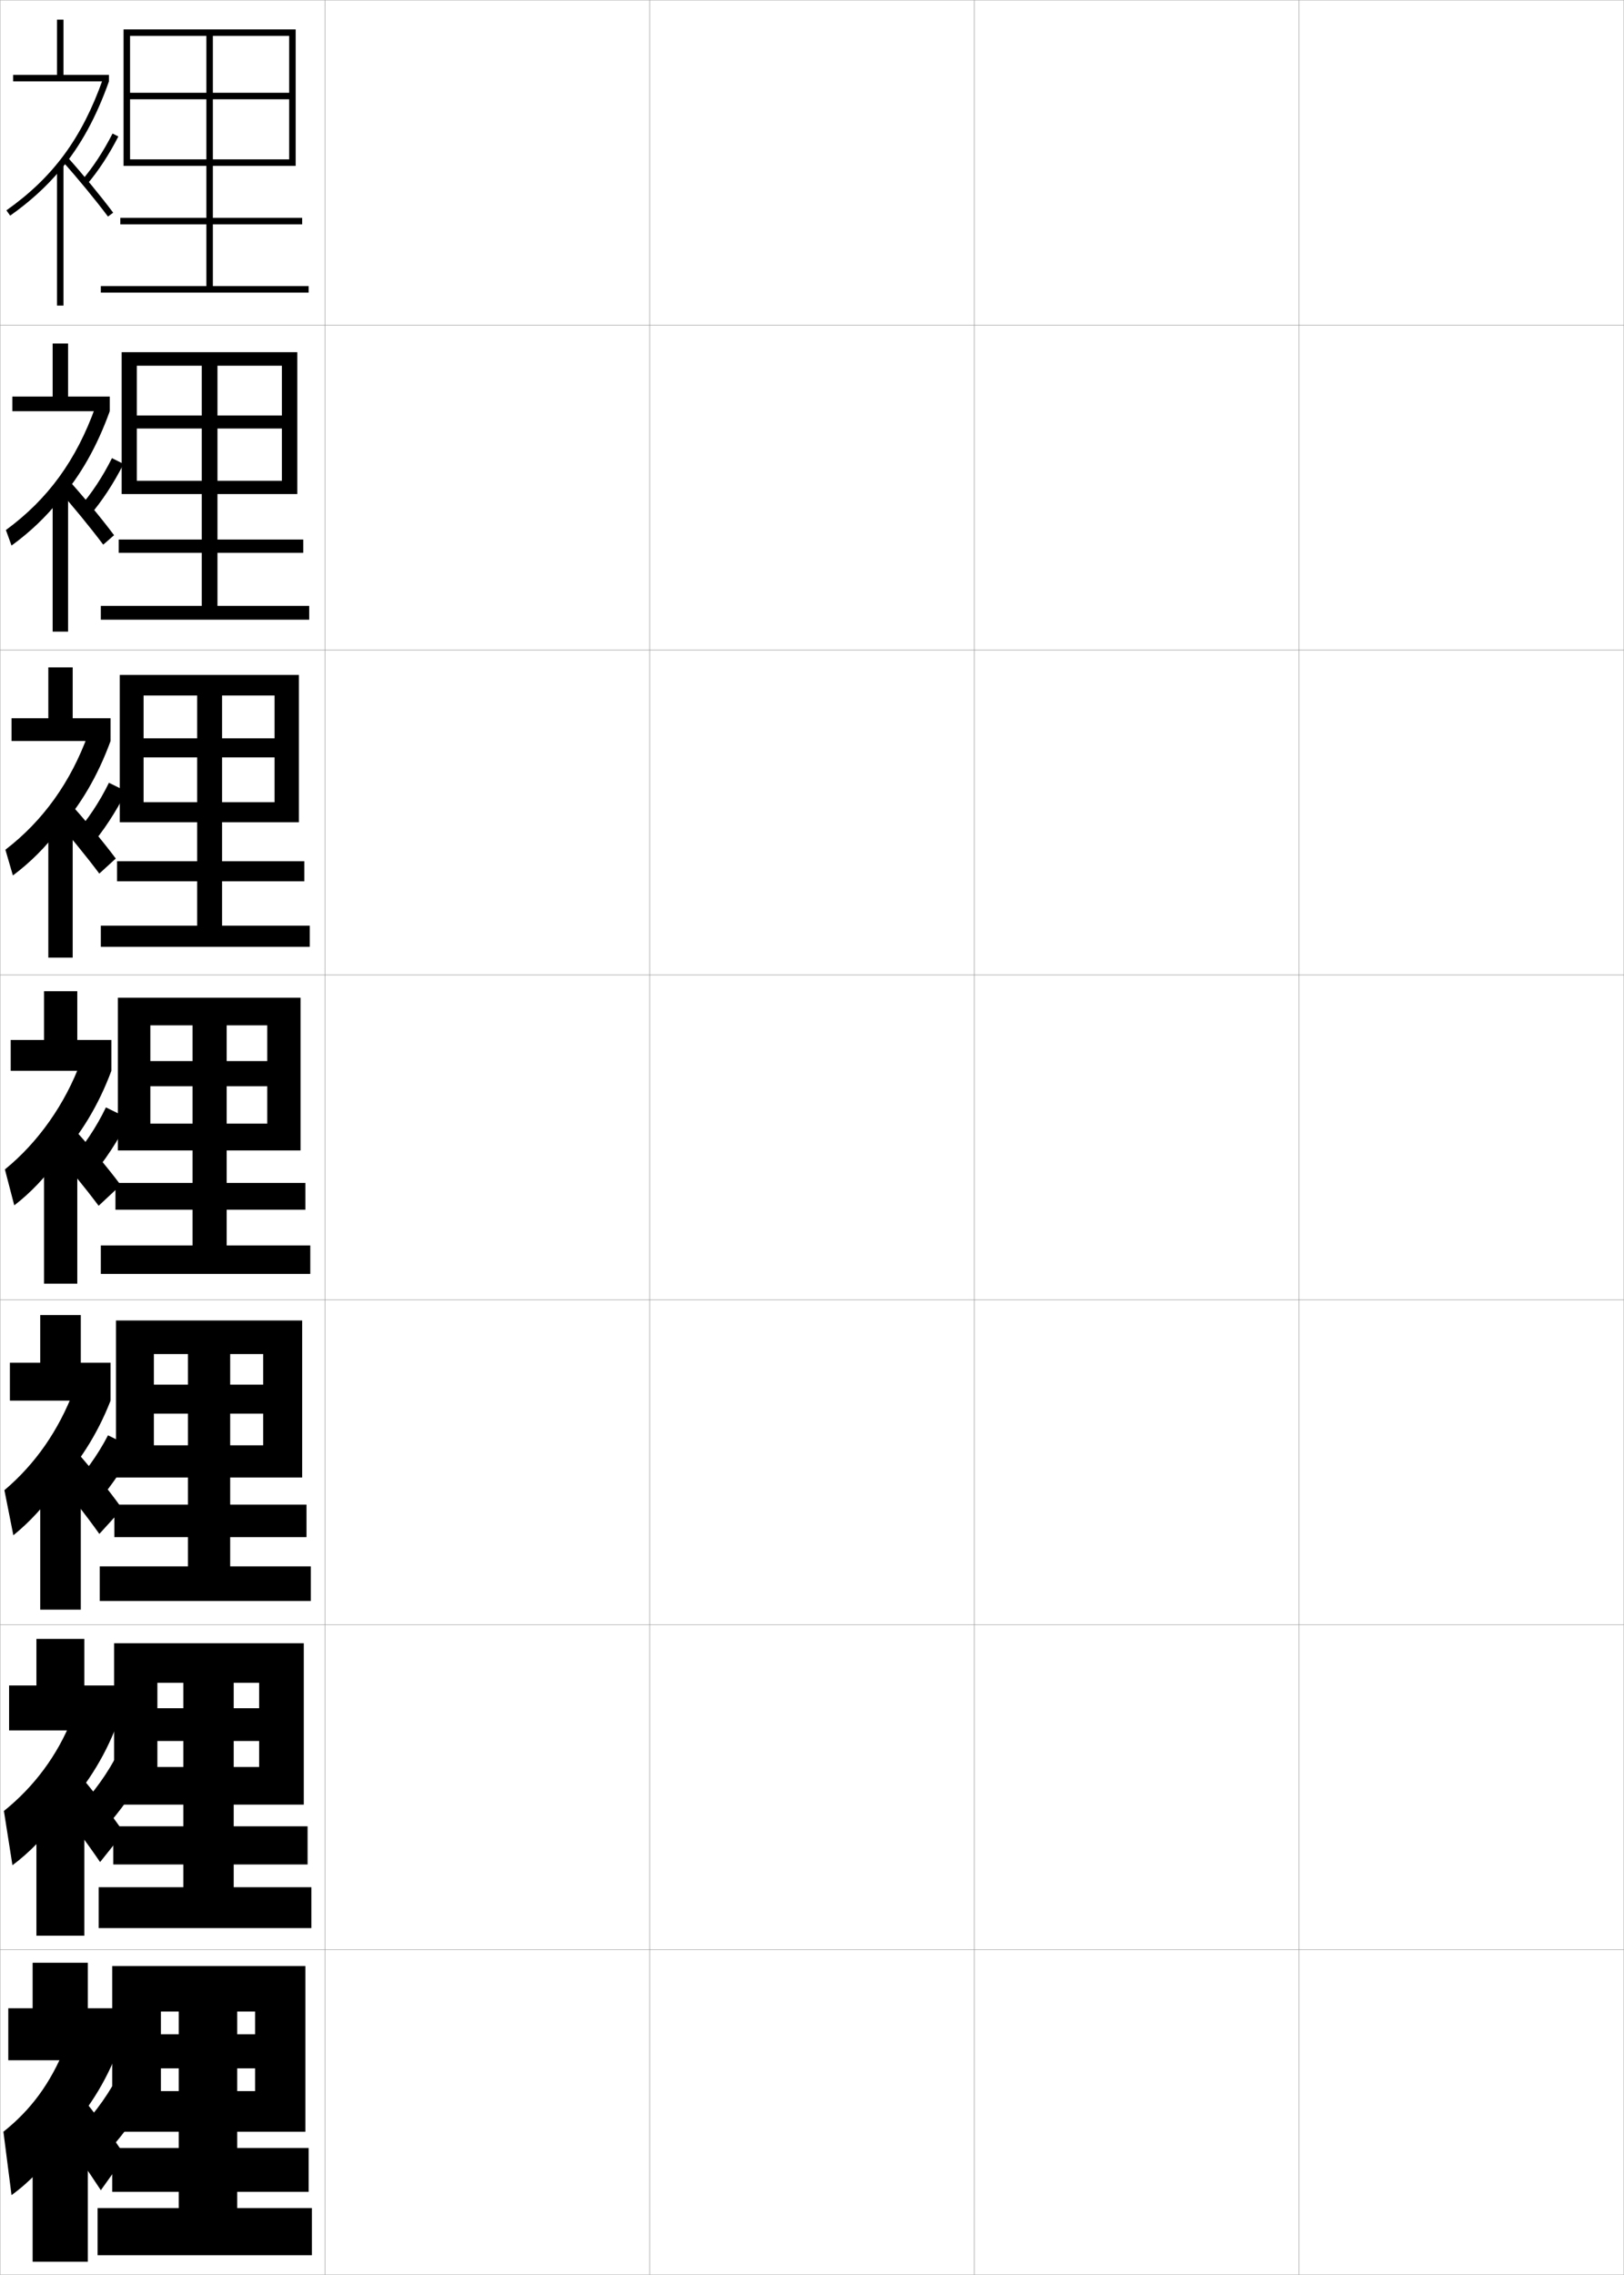 <?xml version="1.0" encoding="utf-8"?>
<!-- Generator: Adobe Illustrator 11 Build 225, SVG Export Plug-In . SVG Version: 6.0.0 Build 78)  -->
<!DOCTYPE svg PUBLIC "-//W3C//DTD SVG 1.0//EN"    "http://www.w3.org/TR/2001/REC-SVG-20010904/DTD/svg10.dtd">
<svg  xmlns="http://www.w3.org/2000/svg" xmlns:xlink="http://www.w3.org/1999/xlink" xmlns:a="http://ns.adobe.com/AdobeSVGViewerExtensions/3.0/"
	 width="500.1" height="700.1" viewBox="0 0 500.1 700.1"
	 overflow="visible" enable-background="new 0 0 500.1 700.1" xml:space="preserve">
		<g id="glyphs">
			<g>
				<rect x="0.05" y="0.05" fill="none" stroke="#999999" stroke-width="0.1" width="100" height="100"/> 
				<rect x="0.05" y="100.05" fill="none" stroke="#999999" stroke-width="0.1" width="100" height="100"/> 
				<rect x="0.05" y="200.05" fill="none" stroke="#999999" stroke-width="0.1" width="100" height="100"/> 
				<rect x="0.05" y="300.05" fill="none" stroke="#999999" stroke-width="0.1" width="100" height="100"/> 
				<rect x="0.05" y="400.05" fill="none" stroke="#999999" stroke-width="0.1" width="100" height="100"/> 
				<rect x="0.05" y="500.05" fill="none" stroke="#999999" stroke-width="0.1" width="100" height="100"/> 
				<rect x="0.05" y="600.05" fill="none" stroke="#999999" stroke-width="0.1" width="100" height="100"/> 
				<rect x="100.05" y="0.05" fill="none" stroke="#999999" stroke-width="0.1" width="100" height="100"/> 
				<rect x="100.05" y="100.05" fill="none" stroke="#999999" stroke-width="0.1" width="100" height="100"/> 
				<rect x="100.05" y="200.05" fill="none" stroke="#999999" stroke-width="0.1" width="100" height="100"/> 
				<rect x="100.05" y="300.05" fill="none" stroke="#999999" stroke-width="0.1" width="100" height="100"/> 
				<rect x="100.05" y="400.05" fill="none" stroke="#999999" stroke-width="0.1" width="100" height="100"/> 
				<rect x="100.05" y="500.05" fill="none" stroke="#999999" stroke-width="0.1" width="100" height="100"/> 
				<rect x="100.05" y="600.05" fill="none" stroke="#999999" stroke-width="0.1" width="100" height="100"/> 
				<rect x="200.05" y="0.05" fill="none" stroke="#999999" stroke-width="0.1" width="100" height="100"/> 
				<rect x="200.05" y="100.05" fill="none" stroke="#999999" stroke-width="0.1" width="100" height="100"/> 
				<rect x="200.05" y="200.05" fill="none" stroke="#999999" stroke-width="0.1" width="100" height="100"/> 
				<rect x="200.05" y="300.05" fill="none" stroke="#999999" stroke-width="0.1" width="100" height="100"/> 
				<rect x="200.05" y="400.05" fill="none" stroke="#999999" stroke-width="0.1" width="100" height="100"/> 
				<rect x="200.05" y="500.05" fill="none" stroke="#999999" stroke-width="0.1" width="100" height="100"/> 
				<rect x="200.05" y="600.05" fill="none" stroke="#999999" stroke-width="0.1" width="100" height="100"/> 
				<rect x="300.05" y="0.05" fill="none" stroke="#999999" stroke-width="0.1" width="100" height="100"/> 
				<rect x="300.05" y="100.05" fill="none" stroke="#999999" stroke-width="0.1" width="100" height="100"/> 
				<rect x="300.05" y="200.05" fill="none" stroke="#999999" stroke-width="0.1" width="100" height="100"/> 
				<rect x="300.05" y="300.05" fill="none" stroke="#999999" stroke-width="0.1" width="100" height="100"/> 
				<rect x="300.05" y="400.05" fill="none" stroke="#999999" stroke-width="0.1" width="100" height="100"/> 
				<rect x="300.05" y="500.05" fill="none" stroke="#999999" stroke-width="0.1" width="100" height="100"/> 
				<rect x="300.05" y="600.05" fill="none" stroke="#999999" stroke-width="0.1" width="100" height="100"/> 
				<rect x="400.05" y="0.05" fill="none" stroke="#999999" stroke-width="0.1" width="100" height="100"/> 
				<rect x="400.05" y="100.05" fill="none" stroke="#999999" stroke-width="0.1" width="100" height="100"/> 
				<rect x="400.05" y="200.05" fill="none" stroke="#999999" stroke-width="0.1" width="100" height="100"/> 
				<rect x="400.05" y="300.05" fill="none" stroke="#999999" stroke-width="0.1" width="100" height="100"/> 
				<rect x="400.05" y="400.05" fill="none" stroke="#999999" stroke-width="0.1" width="100" height="100"/> 
				<rect x="400.05" y="500.05" fill="none" stroke="#999999" stroke-width="0.1" width="100" height="100"/> 
				<rect x="400.05" y="600.05" fill="none" stroke="#999999" stroke-width="0.1" width="100" height="100"/> 
			</g>
			<polygon points="40.05,11.05 89.05,11.05 89.05,28.55 65.55,28.55 
				65.55,11.05 63.55,11.05 63.55,28.55 40.05,28.55 40.05,30.55 
				63.55,30.55 63.55,67.05 37.05,67.05 37.05,69.05 63.55,69.05 
				63.55,88.05 31.05,88.05 31.05,90.05 95.05,90.05 95.05,88.05 
				65.55,88.05 65.55,69.05 93.05,69.05 93.05,67.05 65.55,67.05 
				65.55,30.55 89.05,30.55 89.05,49.05 40.05,49.05 40.05,51.05 
				91.05,51.05 91.05,9.05 38.05,9.05 38.05,51.05 40.05,51.05 "/>
			<g>
				<polygon points="66.966,127.883 66.966,112.55 62.133,112.55 62.133,127.883 
					42.133,127.883 42.133,131.883 62.133,131.883 62.133,166.049 36.55,166.049 
					36.55,170.133 62.133,170.133 62.133,186.466 31.05,186.466 31.05,190.716 
					95.216,190.716 95.216,186.466 66.966,186.466 66.966,170.133 93.383,170.133 
					93.383,166.049 66.966,166.049 66.966,131.883 86.799,131.883 86.799,147.966 
					42.133,147.966 42.133,152.05 91.55,152.05 91.55,108.383 37.466,108.383 
					37.466,152.05 42.133,152.05 42.133,112.55 86.799,112.55 86.799,127.883 "/>
				<polygon points="68.383,227.216 68.383,214.05 60.716,214.05 60.716,227.216 
					44.216,227.216 44.216,233.091 60.716,233.091 60.716,265.05 36.05,265.05 
					36.05,271.216 60.716,271.216 60.716,284.883 31.05,284.883 31.05,291.383 
					95.383,291.383 95.383,284.883 68.383,284.883 68.383,271.216 93.716,271.216 
					93.716,265.05 68.383,265.05 68.383,233.091 84.55,233.091 84.55,246.883 
					44.216,246.883 44.216,253.05 92.05,253.05 92.05,207.716 36.883,207.716 
					36.883,253.05 44.216,253.05 44.216,214.05 84.55,214.05 84.55,227.216 "/>
				<polygon points="69.8,326.55 69.8,315.55 59.3,315.55 59.3,326.55 
					46.3,326.55 46.3,334.3 59.3,334.3 59.3,364.05 35.55,364.05 
					35.55,372.3 59.3,372.3 59.3,383.3 31.05,383.3 31.05,392.05 
					95.55,392.05 95.55,383.3 69.8,383.3 69.8,372.3 94.05,372.3 
					94.05,364.05 69.8,364.05 69.8,334.3 82.3,334.3 82.3,345.8 
					46.3,345.8 46.3,354.05 92.55,354.05 92.55,307.05 36.3,307.05 
					36.3,354.05 46.3,354.05 46.3,315.55 82.3,315.55 82.3,326.55 "/>
				<polygon points="70.883,426.134 70.883,416.716 57.883,416.716 57.883,426.134 
					47.383,426.134 47.383,435.05 57.883,435.05 57.883,463.05 35.217,463.05 
					35.217,473.05 57.883,473.05 57.883,482.05 30.717,482.05 30.717,492.716 
					95.717,492.716 95.717,482.05 70.883,482.05 70.883,473.05 94.383,473.05 
					94.383,463.05 70.883,463.05 70.883,435.05 81.05,435.05 81.05,444.8 
					47.383,444.8 47.383,454.716 93.05,454.716 93.05,406.384 35.717,406.384 
					35.717,454.716 47.383,454.716 47.383,416.716 81.05,416.716 81.05,426.134 "/>
				<polygon points="71.966,525.717 71.966,517.883 56.466,517.883 56.466,525.717 
					48.466,525.717 48.466,535.8 56.466,535.8 56.466,562.05 34.883,562.05 
					34.883,573.8 56.466,573.8 56.466,580.8 30.383,580.8 30.383,593.383 
					95.883,593.383 95.883,580.8 71.966,580.8 71.966,573.8 94.717,573.8 
					94.717,562.05 71.966,562.05 71.966,535.8 79.8,535.8 79.8,543.8 
					48.466,543.8 48.466,555.383 93.55,555.383 93.55,505.717 35.133,505.717 
					35.133,555.383 48.466,555.383 48.466,517.883 79.8,517.883 79.8,525.717 "/>
			</g>
			<polygon points="73.05,626.05 73.05,619.05 55.05,619.05 55.05,626.05 
				49.55,626.05 49.55,636.55 55.05,636.55 55.05,661.05 34.55,661.05 
				34.55,674.55 55.05,674.55 55.05,679.55 30.05,679.55 30.05,694.05 
				96.05,694.05 96.05,679.55 73.05,679.55 73.05,674.55 95.05,674.55 
				95.05,661.05 73.05,661.05 73.05,636.55 78.55,636.55 78.55,643.55 
				49.55,643.55 49.55,656.05 94.05,656.05 94.05,605.05 34.55,605.05 
				34.55,656.05 49.55,656.05 49.55,619.05 78.55,619.05 78.55,626.05 "/>
			<g>
				<polygon points="33.55,23.05 33.55,25.05 4.05,25.05 4.05,23.05 
					17.55,23.05 17.55,6.05 19.55,6.05 19.55,23.05 "/>
				<polygon points="16.216,105.716 20.966,105.716 20.966,122.05 33.799,122.05 
					33.799,126.549 3.8,126.549 3.8,122.05 16.216,122.05 "/>
				<polygon points="14.883,205.383 22.383,205.383 22.383,221.05 34.05,221.05 
					34.05,228.05 3.55,228.05 3.55,221.05 14.883,221.05 "/>
				<polygon points="3.3,320.05 13.55,320.05 13.55,305.05 23.8,305.05 
					23.8,320.05 34.3,320.05 34.3,329.55 3.3,329.55 "/>
			</g>
			<polygon points="12.383,404.717 24.883,404.717 24.883,419.383 34.049,419.383 
				34.049,431.05 3.05,431.05 3.05,419.383 12.383,419.383 "/>
			<polygon points="35.05,634.05 35.05,618.05 27.05,618.05 27.05,604.05 
				10.05,604.05 10.05,618.05 2.55,618.05 2.55,634.05 "/>
			<g>
				<path d="M18.55,52.355c-4.348,5.182-9.409,9.763-15.423,14.011l-1.154-1.633
					C16.356,54.573,25.234,42.506,31.665,24.382l1.885,0.668
					C29.653,36.031,24.862,44.832,18.55,52.355L18.55,52.355z"/>
				<g>
					<path d="M19.307,49.719c4.478,4.971,10.211,11.933,13.942,16.93l1.602-1.197
						c-3.764-5.04-9.544-12.06-14.058-17.07L19.307,49.719z"/>
				</g>
				<rect x="17.55" y="50.55" width="2" height="43.5"/> 
				<path d="M34.659,41.095l1.781,0.91c-2.852,5.586-6.182,10.667-9.631,14.695
					l-1.52-1.301C28.639,51.489,31.878,46.543,34.659,41.095z"/>
			</g>
			<g>
				<path d="M18.279,153.888c-4.074,5.15-9.038,9.884-14.73,14.009l-1.731-4.777
					c12.997-9.539,21.704-21.536,27.585-37.96l4.396,1.39
					C29.877,137.419,24.841,146.32,18.279,153.888L18.279,153.888z"/>
				<path d="M17.337,150.017c4.731,5.301,10.616,12.47,14.452,17.608l3.337-2.917
					c-3.88-5.197-9.799-12.331-14.631-17.641L17.337,150.017z"/>
				<rect x="16.216" y="150.799" width="4.75" height="43.583"/> 
				<path d="M24.505,156.085c3.65-4.13,7.139-9.413,9.972-15.087l3.561,1.771
					c-3.007,5.956-6.633,11.483-10.445,15.913L24.505,156.085z"/>
			</g>
			<g>
				<path d="M18.009,255.42c-3.8,5.119-8.666,10.005-14.038,14.007l-2.307-7.921
					c11.611-8.917,20.145-20.844,25.477-35.568l6.908,2.112
					C30.103,238.807,24.82,247.809,18.009,255.42L18.009,255.42z"/>
				<path d="M15.618,250.565c4.985,5.631,11.021,13.008,14.961,18.288l5.074-4.637
					c-3.996-5.354-10.055-12.602-15.206-18.212L15.618,250.565z"/>
				<rect x="14.883" y="251.05" width="7.5" height="43.667"/> 
				<path d="M22.971,256.771c3.951-4.349,7.691-9.969,10.575-15.869l5.341,2.63
					c-3.163,6.327-7.085,12.299-11.258,17.131L22.971,256.771z"/>
			</g>
			<g>
				<path d="M17.739,356.952L17.739,356.952c-3.526,5.088-8.294,10.126-13.345,14.006
					l-2.884-11.066c10.225-8.295,18.587-20.151,23.369-33.176l9.42,2.834
					C30.327,340.194,24.8,349.298,17.739,356.952z"/>
				<path d="M14.899,352.114c5.238,5.961,11.426,13.545,15.471,18.967l6.81-6.356
					c-4.112-5.51-10.31-12.872-15.78-18.782L14.899,352.114z"/>
				<rect x="13.55" y="351.3" width="10.25" height="43.75"/> 
				<path d="M21.437,357.456l6.227,5.188c4.535-5.234,8.754-11.651,12.072-18.349
					l-7.121-3.49C29.68,346.931,25.688,352.888,21.437,357.456z"/>
			</g>
			<g>
				<path d="M16.509,458.484l0.833-0.333c-3.537,5.177-8.229,10.311-13.23,14.337
					l-2.755-13.878c9.47-7.998,16.711-18.385,21.413-30.783l11.28,3.223
					C29.941,441.582,24.014,450.786,16.509,458.484z"/>
				<path d="M15.616,452.759c5.048,6.055,11.028,13.765,14.981,19.312l7.04-7.737
					c-4.03-5.651-10.008-13.048-15.354-19.021L15.616,452.759z"/>
				<rect x="12.383" y="451.55" width="12.5" height="43.833"/> 
				<path d="M21.141,458.487l6.984,5.958c4.98-5.433,9.484-11.841,13.215-18.732
					l-8.081-3.993C30.046,447.925,25.739,453.885,21.141,458.487z"/>
			</g>
			<polygon points="11.216,504.383 25.966,504.383 25.966,518.717 35.3,518.717 
				35.3,532.55 2.8,532.55 2.8,518.717 11.216,518.717 "/>
			<g>
				<path d="M16.78,560.018l1.167-0.667c-3.548,5.267-8.89,10.85-14.115,14.669
					l-2.628-16.689c9.202-7.373,16.52-17.084,20.957-28.392l13.14,3.611
					C31.055,542.97,24.729,552.275,16.78,560.018z"/>
				<path d="M16.333,553.404c4.857,6.148,10.631,13.982,14.49,19.656l7.27-9.119
					c-3.948-5.792-9.706-13.223-14.927-19.261L16.333,553.404z"/>
				<rect x="11.216" y="551.8" width="14.75" height="43.917"/> 
				<path d="M22.145,558.519l7.743,6.729c5.426-5.631,10.214-12.03,14.357-19.116
					l-9.04-4.497C31.712,547.919,27.089,553.883,22.145,558.519z"/>
			</g>
			<g>
				<path d="M15.55,661.55c8.394-7.786,15.119-17.192,19.5-27.5l-15-4
					c-4.538,11.146-10.502,19.243-19,26l2.5,19.5c5.312-3.789,10.94-9.644,14.5-15
					L15.55,661.55z"/>
				<path d="M17.05,654.05c4.666,6.241,10.233,14.201,14,20l7.5-10.5
					c-3.865-5.933-9.404-13.398-14.5-19.5L17.05,654.05z"/>
				<rect x="10.05" y="652.05" width="17" height="44"/> 
				<path d="M34.55,642.05c-3.771,6.363-8.71,12.33-14,17l8.5,7.5
					c5.871-5.829,10.944-12.22,15.5-19.5L34.55,642.05z"/>
			</g>
		</g>
	</svg>
